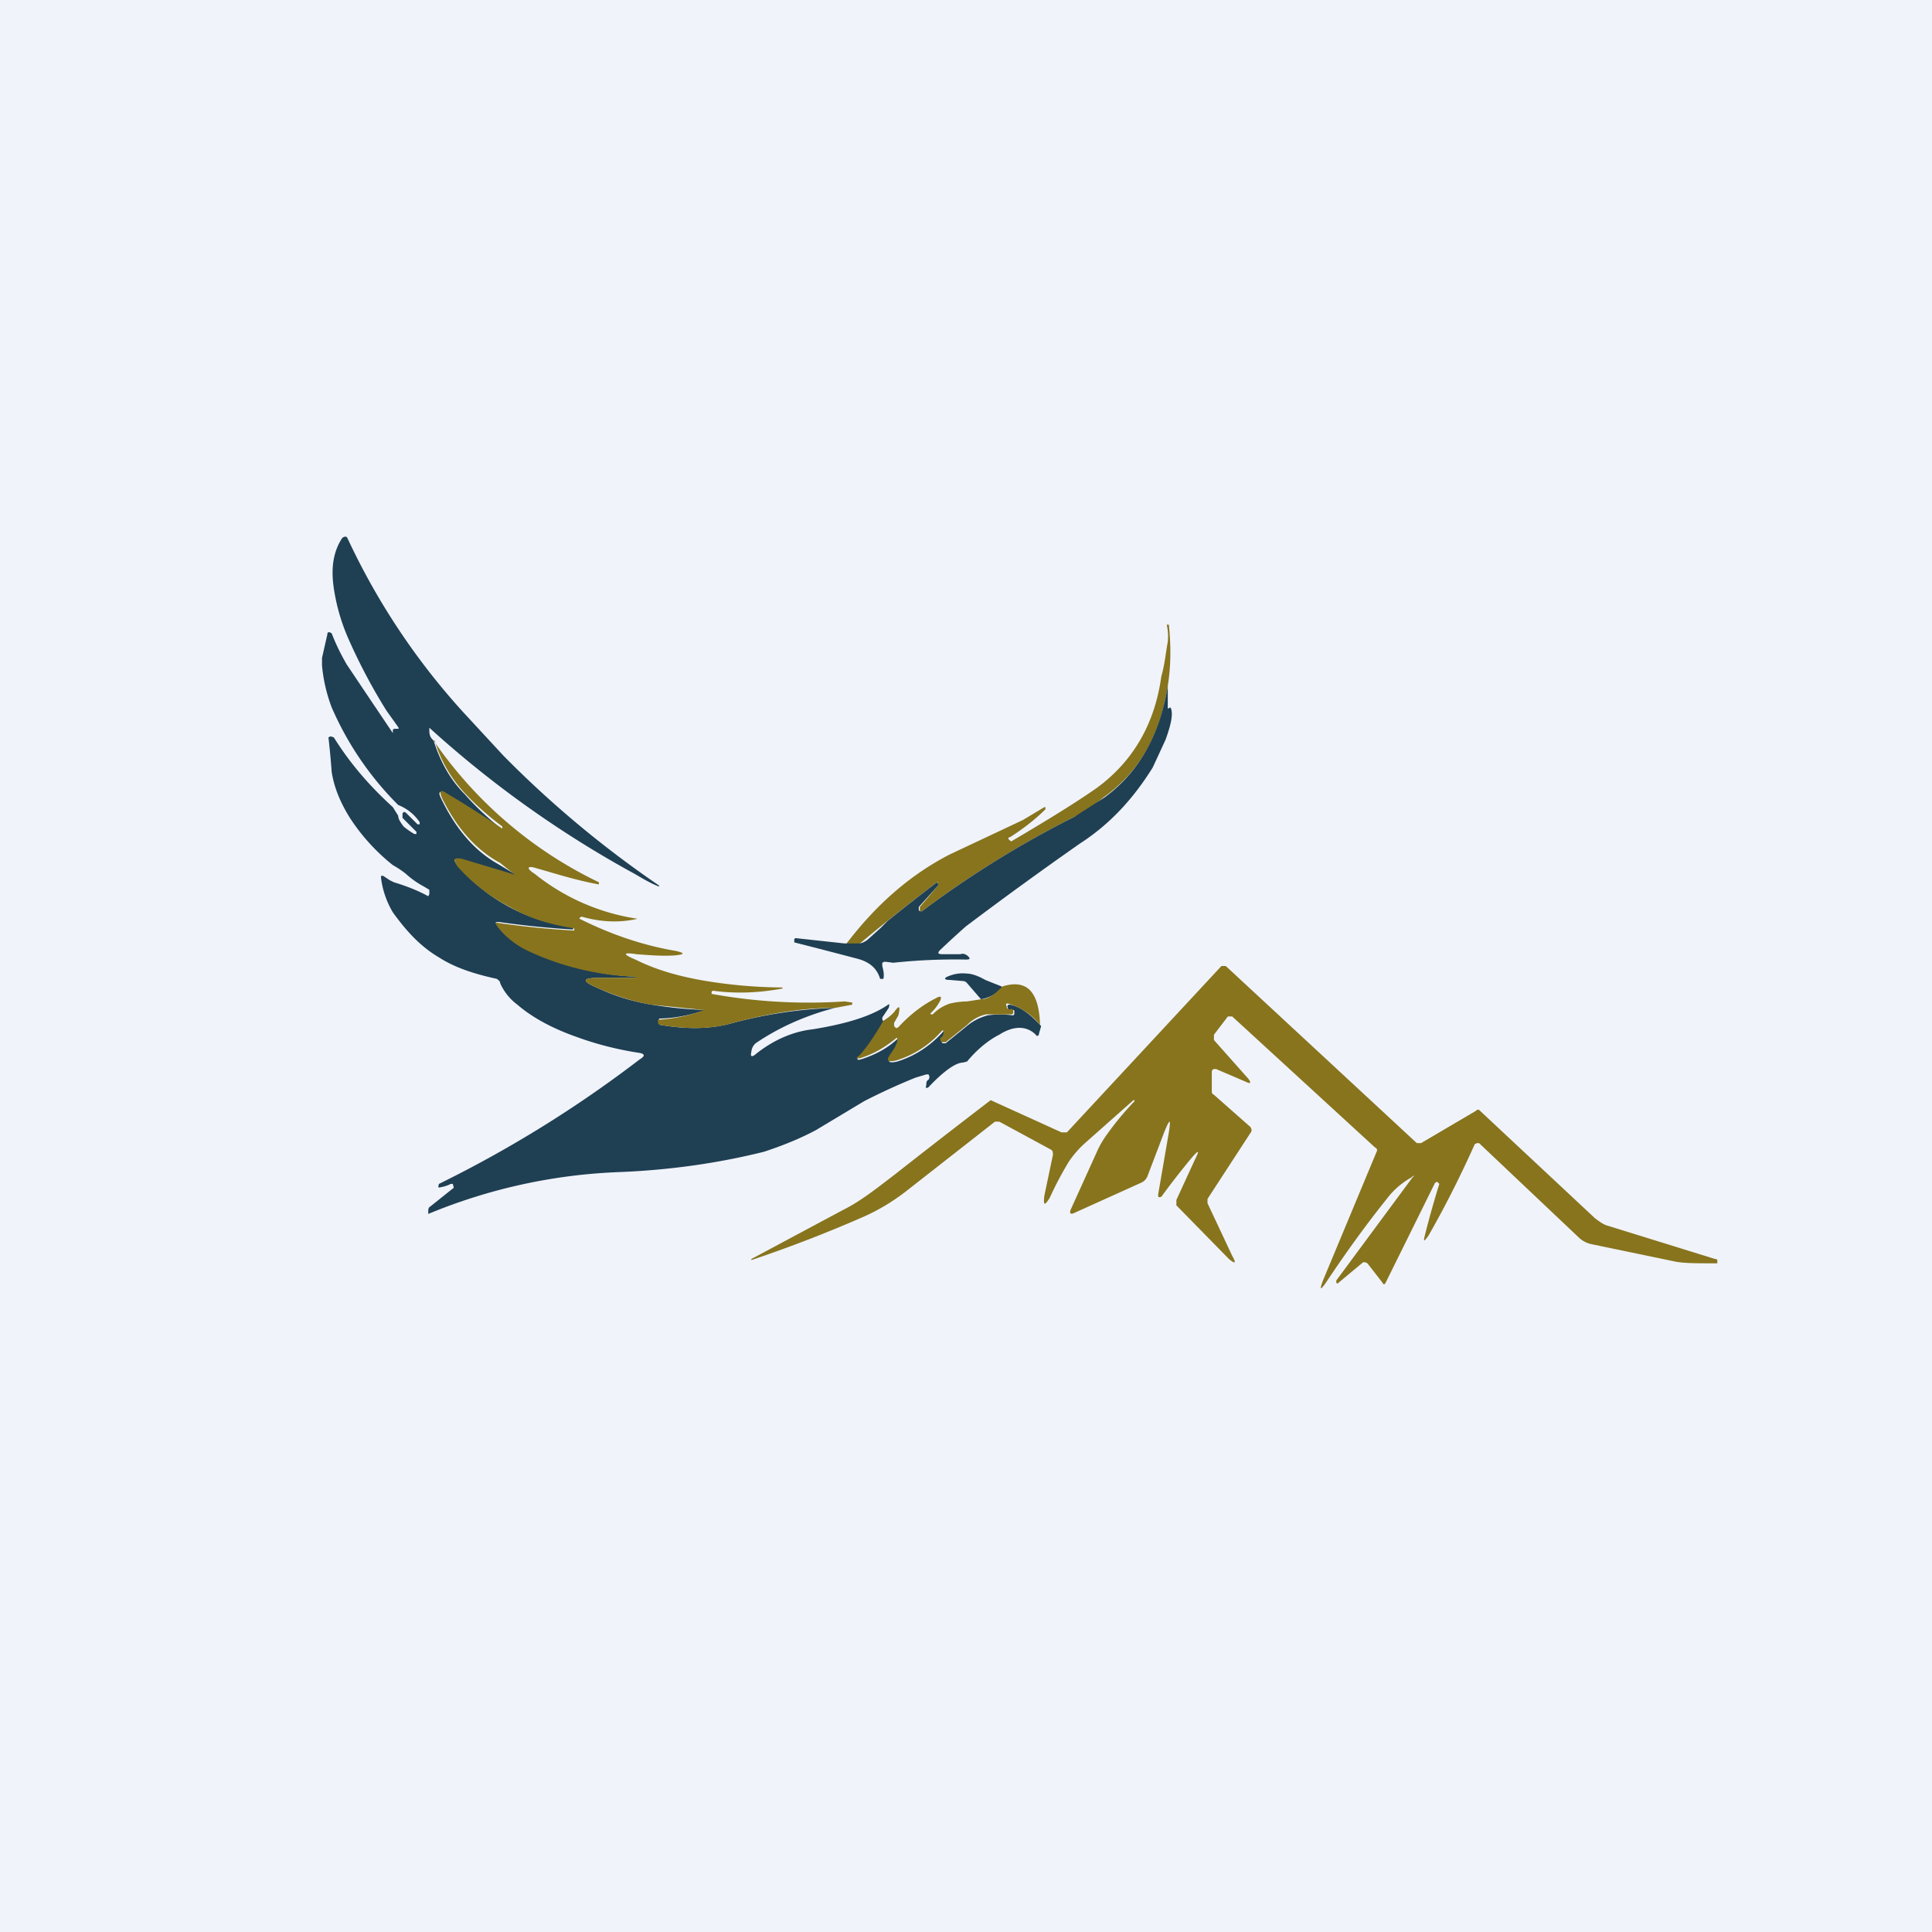 <!-- by TradingView --><svg width="18" height="18" viewBox="0 0 18 18" xmlns="http://www.w3.org/2000/svg"><path fill="#F0F3FA" d="M0 0h18v18H0z"/><path d="M4.04 6.9c.06.19.15.36.29.5a2.57 2.57 0 0 0 .34.32v.01h-.01l-.5-.33c-.07-.04-.08-.02-.05.04.13.27.3.48.53.61l.15.09c.08.04.08.05 0 .02l-.5-.15c-.06-.02-.07 0-.03.05a1.7 1.7 0 0 0 1.08.58v.02a8.15 8.15 0 0 1-.69-.07c-.04 0-.04 0-.01.04.07.1.17.17.29.22a2.57 2.57 0 0 0 1 .25l-.01.01h-.33c-.17 0-.18.03-.01.1.15.07.31.12.49.15a3.88 3.88 0 0 0 .5.05 1.4 1.4 0 0 1-.43.08v.03c0 .02 0 .03.02.03.24.04.46.04.67-.02.34-.09.65-.13.95-.14-.27.07-.52.18-.74.33A.12.12 0 0 0 7 9.8c-.01.04 0 .05.03.03.17-.14.36-.22.54-.24.31-.05.54-.12.69-.22.03-.02.03-.02.02.02l-.04.06-.02.03c0 .02 0 .03.02.04-.07.13-.14.23-.23.32-.03.03-.03.04.01.03.13-.04.24-.1.33-.18.02-.02.03-.01.02.02a.32.32 0 0 1-.05.1c-.06.08-.05.1.04.08.16-.05.3-.14.42-.27.01-.02.02-.01.02.02 0 .01 0 .03-.02.04l-.01.02.01.02h.03l.21-.17c.05-.04.11-.07.18-.09a.9.9 0 0 1 .24 0l.01-.01v-.02c0-.02 0-.02-.02-.02s-.04 0-.04-.02c-.01-.02 0-.03.02-.03.1.02.19.09.29.2l-.02.07c0 .02-.02.03-.03.01-.08-.08-.2-.09-.34 0-.1.05-.21.14-.3.25l-.04.01c-.06 0-.17.07-.32.23-.02.01-.03.01-.02-.02 0-.02 0-.04.02-.05a.04.04 0 0 0 0-.05h-.02l-.1.03a5.8 5.8 0 0 0-.48.22l-.45.27c-.17.09-.33.15-.48.2-.4.1-.85.17-1.35.19a5.14 5.14 0 0 0-1.78.39v-.02c0-.02 0-.04.02-.05l.2-.16c.02-.01.02-.02.01-.04v-.01H4.2a.3.3 0 0 1-.09.03c-.03.01-.03 0-.02-.03a11.19 11.19 0 0 0 1.87-1.16c.05-.03.05-.05 0-.06-.2-.03-.4-.08-.59-.15-.2-.07-.4-.17-.55-.3a.5.5 0 0 1-.16-.2c0-.02-.02-.03-.03-.04-.23-.05-.4-.11-.54-.2-.17-.1-.3-.24-.43-.42a.83.83 0 0 1-.11-.32v-.02h.02l.06.04.04.02c.1.03.21.07.32.13L4 8.33v-.04l-.05-.03a.83.83 0 0 1-.17-.12.9.9 0 0 0-.12-.08 1.85 1.85 0 0 1-.4-.44c-.1-.16-.15-.3-.17-.43a7.62 7.62 0 0 0-.03-.32l.02-.01.03.01c.15.24.33.45.55.65l.05.08c0 .03.02.06.05.1a.7.7 0 0 0 .1.07h.02v-.02l-.13-.13v-.04c.01-.02.02-.02.04 0l.1.1h.02v-.02a.43.43 0 0 0-.2-.16 2.93 2.93 0 0 1-.62-.91A1.48 1.48 0 0 1 3 6.2v-.07l.05-.22c0-.01 0-.02.02-.02l.02.01c.05.13.1.22.14.29a169.92 169.92 0 0 0 .43.64v-.02c0-.01 0-.02.02-.02h.02c.02 0 .02 0 0-.03l-.1-.14a5.32 5.32 0 0 1-.35-.66 1.83 1.83 0 0 1-.14-.48c-.03-.2 0-.35.08-.47L3.21 5c.02 0 .02 0 .03.02a6.45 6.45 0 0 0 1.08 1.62l.37.4a9.72 9.72 0 0 0 1.45 1.21v.01c-.08-.03-.16-.08-.23-.12A9.9 9.9 0 0 1 4 6.78v.01c0 .04 0 .07.03.1Z" fill="#1F3F53"/><path d="M10.88 6.39c-.07.45-.26.8-.6 1.04-.12.1-.21.15-.27.18a9.35 9.35 0 0 0-1.42.88h-.02v-.04l.17-.2v-.03h-.01A18.38 18.38 0 0 0 8 8.8h-.12c.28-.37.6-.65.97-.84l.68-.32.2-.12h.01v.02c-.1.1-.22.19-.33.26-.02 0-.02.02 0 .03l.01.01c.34-.2.6-.36.8-.5.34-.25.54-.6.6-1.04.03-.1.04-.21.06-.32a.49.49 0 0 0-.01-.16h.02c.02.2.02.38-.01.57Z" fill="#87741D"/><path d="M10.88 6.39v.2c0 .01 0 .02.02 0l.01.01c.02.06 0 .15-.05.29l-.12.26c-.18.29-.4.53-.68.71A37.48 37.48 0 0 0 9 8.63a8.6 8.6 0 0 0-.24.22c-.03.03-.02.04.02.04h.17c.02-.01.05 0 .07.02.02.02.02.03-.02.03a5.42 5.42 0 0 0-.68.03.9.9 0 0 0-.08-.01l-.02.01V9c.01.04.02.08.01.12H8.2c-.03-.1-.1-.16-.22-.19a67.22 67.22 0 0 0-.58-.15v-.03l.01-.01.46.05H8c.03 0 .07-.02.1-.05l.1-.09.07-.07a18.39 18.39 0 0 1 .46-.36l.01.01v.02l-.18.2v.03l.01.01h.02a9.35 9.35 0 0 1 1.42-.88l.28-.18c.33-.24.52-.6.59-1.04Z" fill="#1F3F53"/><path d="M4.04 6.9a3.93 3.93 0 0 0 1.54 1.32v.02c-.22-.04-.4-.1-.58-.15-.09-.03-.1 0-.02.05a2 2 0 0 0 .96.42c-.17.04-.35.03-.52-.02l-.02.01v.01c.3.15.6.25.9.3.08.02.08.03 0 .04-.11.01-.24 0-.37-.01-.13-.02-.13 0-.01.05.2.1.42.16.66.2a4.57 4.57 0 0 0 .71.06v.01c-.22.04-.43.05-.65.02l-.01.01v.02a5.08 5.08 0 0 0 1.24.07 2.65 2.65 0 0 0 .07.01v.02l-.16.03c-.3 0-.61.05-.95.14-.2.06-.43.06-.67.02-.02 0-.03-.01-.03-.03V9.5h.01c.15-.01.29-.04.42-.09.01 0 .01 0 0 0l-.5-.05a2.16 2.16 0 0 1-.48-.15c-.17-.07-.16-.1.01-.1h.33V9.1a2.57 2.57 0 0 1-1-.24.79.79 0 0 1-.28-.22c-.03-.04-.03-.05.01-.04a8.15 8.15 0 0 0 .7.07v-.02c-.24-.04-.43-.1-.6-.2a1.7 1.7 0 0 1-.49-.38C4.22 8 4.23 7.99 4.3 8l.5.15a4.45 4.45 0 0 1-.14-.11c-.24-.13-.41-.34-.54-.6-.03-.07-.02-.09.04-.05a11.32 11.32 0 0 1 .52.33V7.7a2.57 2.57 0 0 1-.34-.3 1.22 1.22 0 0 1-.29-.5ZM13.15 10.97a.73.73 0 0 0-.23.2c-.2.25-.38.5-.56.77-.06.09-.07.08-.03-.02l.5-1.2c0-.01 0-.02-.02-.03l-1.33-1.22h-.04l-.13.17v.05l.32.36c.03.04.02.05-.02.03l-.28-.12c-.03 0-.04 0-.04.04v.16c0 .02 0 .03.02.04l.34.3.01.02v.02l-.41.63v.04l.23.49c.04.07.03.08-.03.03l-.49-.5v-.05l.17-.37c.05-.1.04-.1-.03-.02a7.14 7.14 0 0 0-.28.36c-.03.01-.03 0-.03-.02l.1-.58c.02-.13.01-.13-.04-.01l-.16.42a.11.11 0 0 1-.06.06l-.62.28c-.04.02-.05 0-.03-.04l.24-.53a.88.88 0 0 1 .1-.17 2.71 2.71 0 0 1 .25-.3v-.01h-.01l-.44.39a.95.95 0 0 0-.16.18 3.18 3.18 0 0 0-.18.34c-.05.08-.06.07-.05-.02l.08-.38c0-.02 0-.04-.02-.05l-.48-.26h-.04l-.83.65c-.13.1-.25.17-.38.23a12.63 12.63 0 0 1-1.06.41v-.01l.86-.46c.16-.08.31-.2.48-.33a84.38 84.38 0 0 1 .89-.69l.66.3h.05L11.38 9h.04l1.78 1.65h.04l.51-.3c.02-.02.03-.01.04 0l1.07 1c.04.03.08.06.12.07l1 .31c.02 0 .02.01.02.02v.02h-.03c-.17 0-.3 0-.38-.02l-.77-.16a.24.24 0 0 1-.11-.06l-.93-.88h-.02l-.02.01c-.13.29-.27.57-.43.85-.05.07-.05.06-.03-.02a9.04 9.04 0 0 1 .13-.46l-.01-.01-.01-.01-.02.01-.46.93c-.01.02-.02.02-.03 0l-.14-.18-.02-.01h-.02l-.24.2-.01-.01v-.02l.71-.96c.02-.02.02-.02 0-.01Z" fill="#87741D"/><path d="M9.34 9.2a.35.35 0 0 1-.2.11l-.13-.15a.05.05 0 0 0-.04-.02l-.12-.01c-.06 0-.06-.02 0-.04A.33.33 0 0 1 9 9.07c.05 0 .11.02.18.06l.15.06Z" fill="#1F3F53"/><path d="M9.69 9.55a.57.57 0 0 0-.3-.2c-.02 0-.02 0-.01.03 0 .02.02.03.04.02.01 0 .02 0 .02.02v.02l-.01.01a4.97 4.97 0 0 1-.24 0 .35.35 0 0 0-.18.1l-.2.16h-.04l-.01-.02v-.02a.05.05 0 0 0 .03-.04c0-.03 0-.04-.02-.02a.92.92 0 0 1-.42.27c-.09.02-.1 0-.04-.08a.32.32 0 0 0 .05-.1c0-.03 0-.04-.02-.02-.1.08-.2.14-.33.18-.04 0-.04 0 0-.03.08-.09.15-.2.22-.32a.44.44 0 0 0 .1-.08c.05-.07.06-.06.04.03l-.04.07v.03l.02.02.02-.01c.11-.12.23-.21.35-.27.05-.03.06-.01.03.04a.4.4 0 0 1-.08.1v.01h.02c.05-.05.1-.08.16-.1a.73.73 0 0 1 .16-.02l.13-.02c.07 0 .13-.05.2-.12.23-.07.34.05.35.36Z" fill="#87741D"/></svg>